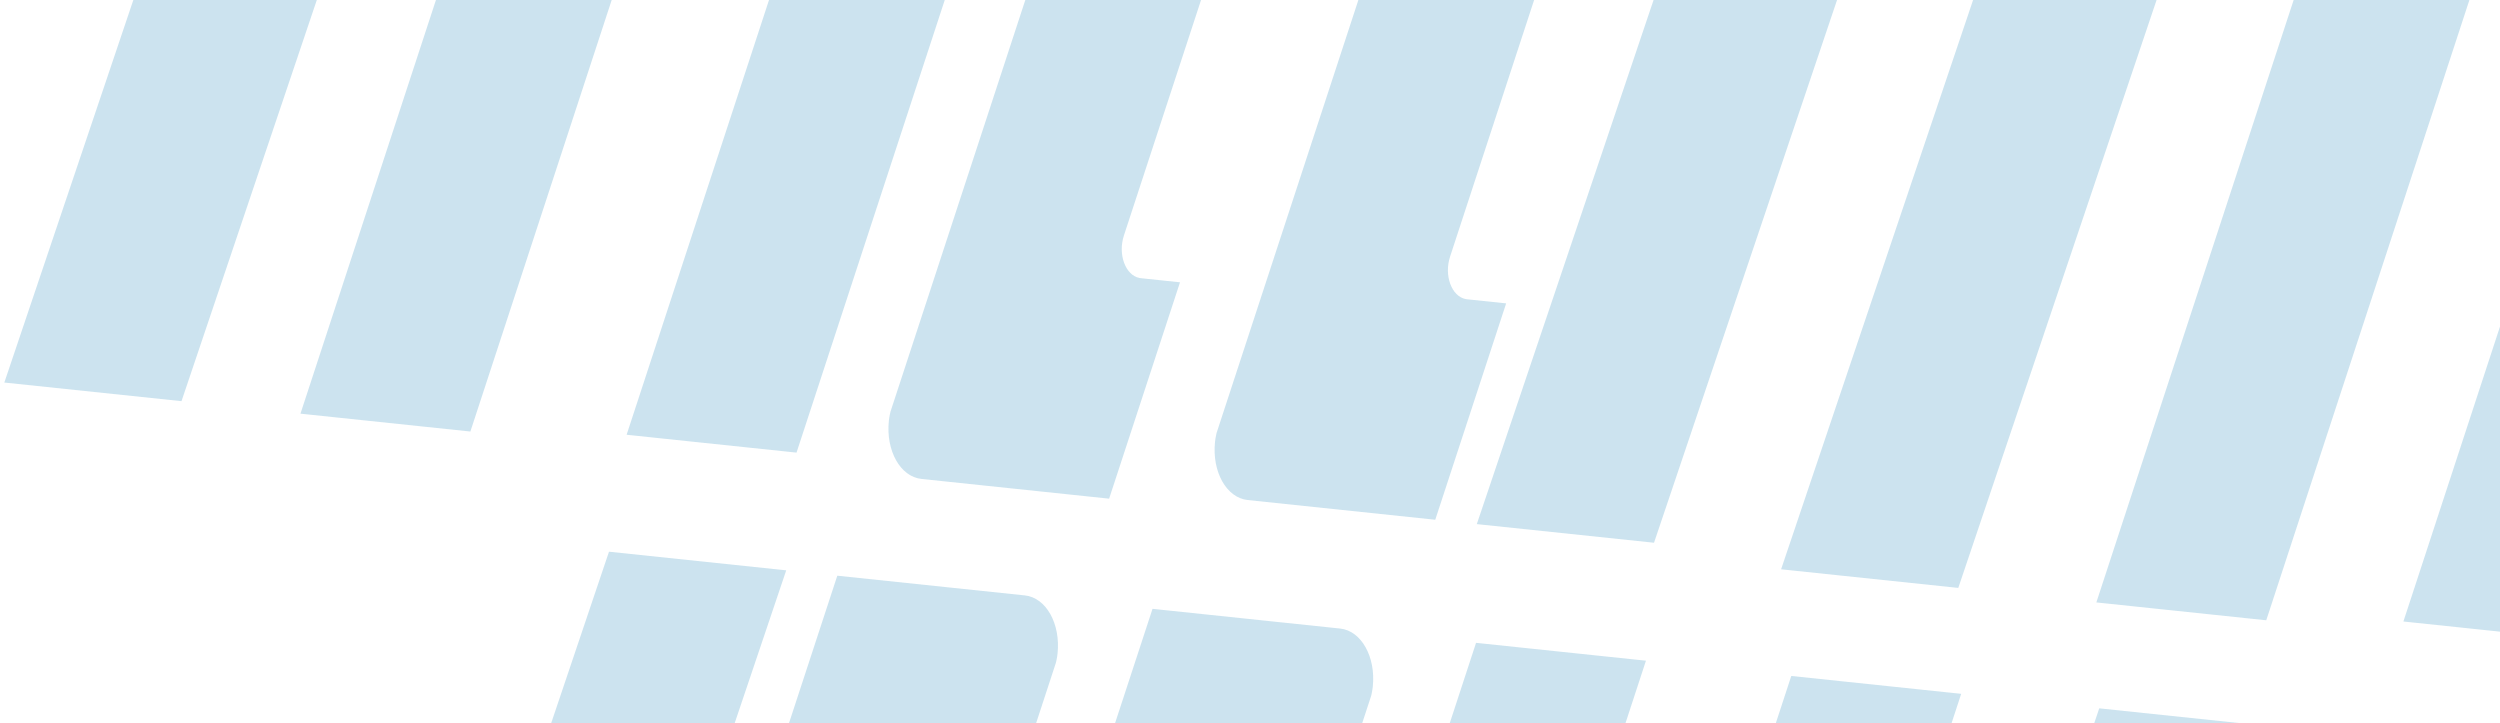 <?xml version="1.0" encoding="UTF-8"?>
<svg width="273px" height="79px" viewBox="0 0 273 79" version="1.1" xmlns="http://www.w3.org/2000/svg" xmlns:xlink="http://www.w3.org/1999/xlink">
    <!-- Generator: Sketch 64 (93537) - https://sketch.com -->
    <title>Combined Shape</title>
    <desc>Created with Sketch.</desc>
    <g id="Page-1" stroke="none" stroke-width="1" fill="none" fill-rule="evenodd" opacity="0.298">
        <g id="Draftroom-1366-x-900-Filter" transform="translate(-353, -143)" fill="#53A2C9">
            <g id="Group-14" transform="translate(121, 142.788)">
                <g id="Group-13">
                    <path d="M331.058,69.958 L308.556,170.309 L289.102,170.309 L311.599,69.958 L331.058,69.958 Z M357.264,69.958 C359.591,69.958 361.476,72.621 361.476,75.904 C361.476,76.132 361.462,76.352 361.441,76.568 L361.407,76.892 L341.323,170.309 L322.667,170.309 L338.061,98.708 C338.522,96.564 337.434,94.399 335.877,94.27 L335.73,94.264 L331.439,94.264 L336.667,69.958 L357.264,69.958 Z M425.458,69.958 L410.062,141.559 C409.604,143.703 410.69,145.867 412.248,145.997 L412.396,146.003 L416.688,146.003 L411.459,170.309 L390.859,170.309 C388.534,170.309 386.649,167.646 386.649,164.362 C386.649,164.134 386.663,163.915 386.683,163.698 L386.718,163.374 L406.803,69.958 L425.458,69.958 Z M494.684,69.958 L472.188,170.309 L452.729,170.309 L475.23,69.958 L494.684,69.958 Z M460.071,69.958 L444.676,141.559 C444.216,143.703 445.304,145.867 446.86,145.997 L447.008,146.003 L451.299,146.003 L446.071,170.309 L425.474,170.309 C423.147,170.309 421.262,167.646 421.262,164.362 C421.262,164.134 421.276,163.915 421.296,163.698 L421.331,163.374 L441.415,69.958 L460.071,69.958 Z M391.879,69.958 C394.204,69.958 396.089,72.621 396.089,75.904 C396.089,76.132 396.075,76.352 396.055,76.568 L396.02,76.892 L375.935,170.309 L357.28,170.309 L372.676,98.708 C373.134,96.564 372.048,94.399 370.49,94.27 L370.342,94.264 L366.05,94.264 L371.279,69.958 L391.879,69.958 Z M481.049,-41.861 L458.548,58.489 L439.093,58.489 L461.59,-41.861 L481.049,-41.861 Z M508.304,-41.861 C510.631,-41.861 512.516,-39.199 512.516,-35.915 C512.516,-35.687 512.502,-35.467 512.481,-35.251 L512.447,-34.927 L492.363,58.489 L473.707,58.489 L489.101,-13.111 C489.562,-15.255 488.474,-17.42 486.917,-17.549 L486.77,-17.555 L482.479,-17.555 L487.707,-41.861 L508.304,-41.861 Z M547.372,6.834 L547.372,58.488 L541.899,58.489 C539.574,58.489 537.689,55.827 537.689,52.543 C537.689,52.315 537.703,52.096 537.723,51.879 L537.758,51.555 L547.372,6.834 Z M285.956,-41.861 L263.454,58.489 L244,58.489 L266.497,-41.861 L285.956,-41.861 Z M311.113,-41.861 C313.44,-41.861 315.324,-39.199 315.324,-35.915 C315.324,-35.687 315.311,-35.467 315.29,-35.251 L315.256,-34.927 L295.172,58.489 L276.516,58.489 L291.91,-13.111 C292.371,-15.255 291.283,-17.42 289.726,-17.549 L289.579,-17.555 L285.288,-17.555 L290.516,-41.861 L311.113,-41.861 Z M379.307,-41.861 L363.911,29.739 C363.452,31.883 364.539,34.048 366.097,34.177 L366.245,34.183 L370.536,34.183 L365.308,58.489 L344.707,58.489 C342.383,58.489 340.498,55.827 340.498,52.543 C340.498,52.315 340.512,52.096 340.532,51.879 L340.567,51.555 L360.652,-41.861 L379.307,-41.861 Z M346.777,-43.295 C349.102,-43.295 350.987,-40.632 350.987,-37.348 C350.987,-37.121 350.973,-36.901 350.952,-36.684 L350.918,-36.361 L330.833,57.056 L312.178,57.056 L327.573,-14.545 C328.032,-16.689 326.946,-18.854 325.387,-18.983 L325.24,-18.989 L320.948,-18.989 L326.177,-43.295 L346.777,-43.295 Z M447.484,-43.295 L424.988,57.056 L405.529,57.056 L428.03,-43.295 L447.484,-43.295 Z M414.969,-43.295 L399.574,28.306 C399.113,30.45 400.202,32.615 401.758,32.744 L401.905,32.75 L406.197,32.75 L400.968,57.056 L380.372,57.056 C378.045,57.056 376.16,54.393 376.16,51.109 C376.16,50.882 376.174,50.662 376.194,50.445 L376.229,50.122 L396.313,-43.295 L414.969,-43.295 Z M541.87,-43.295 C544.195,-43.295 546.08,-40.632 546.08,-37.348 C546.08,-37.121 546.066,-36.901 546.046,-36.684 L546.011,-36.361 L525.926,57.056 L507.271,57.056 L522.667,-14.545 C523.125,-16.689 522.039,-18.854 520.481,-18.983 L520.333,-18.989 L516.041,-18.989 L521.27,-43.295 L541.87,-43.295 Z M368.818,-152.247 L346.316,-51.896 L326.862,-51.896 L349.359,-152.247 L368.818,-152.247 Z M396.073,-152.247 C398.4,-152.247 400.284,-149.584 400.284,-146.3 C400.284,-146.073 400.271,-145.853 400.25,-145.636 L400.216,-145.313 L380.132,-51.896 L361.476,-51.896 L376.87,-123.497 C377.331,-125.641 376.243,-127.806 374.686,-127.935 L374.539,-127.941 L370.248,-127.941 L375.476,-152.247 L396.073,-152.247 Z M464.267,-152.247 L448.871,-80.646 C448.412,-78.502 449.499,-76.338 451.057,-76.208 L451.205,-76.202 L455.496,-76.202 L450.268,-51.896 L429.667,-51.896 C427.343,-51.896 425.458,-54.559 425.458,-57.843 C425.458,-58.07 425.472,-58.29 425.492,-58.507 L425.527,-58.831 L445.612,-152.247 L464.267,-152.247 Z M429.639,-152.247 C431.964,-152.247 433.849,-149.584 433.849,-146.3 C433.849,-146.073 433.835,-145.853 433.815,-145.636 L433.78,-145.313 L413.695,-51.896 L395.04,-51.896 L410.436,-123.497 C410.894,-125.641 409.808,-127.806 408.25,-127.935 L408.102,-127.941 L403.81,-127.941 L409.039,-152.247 L429.639,-152.247 Z M497.831,-152.247 L482.436,-80.646 C481.976,-78.502 483.064,-76.338 484.62,-76.208 L484.768,-76.202 L489.059,-76.202 L483.831,-51.896 L463.234,-51.896 C460.907,-51.896 459.022,-54.559 459.022,-57.843 C459.022,-58.07 459.036,-58.29 459.056,-58.507 L459.091,-58.831 L479.175,-152.247 L497.831,-152.247 Z M532.444,-152.247 L509.948,-51.896 L490.489,-51.896 L512.99,-152.247 L532.444,-152.247 Z M527.142,-289.788 L525.927,-284.136 L507.271,-284.136 L508.486,-289.788 L527.142,-289.788 Z M495.476,-289.788 L494.21,-284.136 L474.756,-284.136 L476.022,-289.788 L495.476,-289.788 Z M547.373,-289.788 L547.372,-284.137 L541.884,-284.136 L543.099,-289.788 L547.373,-289.788 Z" id="Combined-Shape" transform="translate(395.686, -59.74) rotate(6) translate(-395.686, 59.74) "></path>
                </g>
            </g>
        </g>
    </g>
</svg>